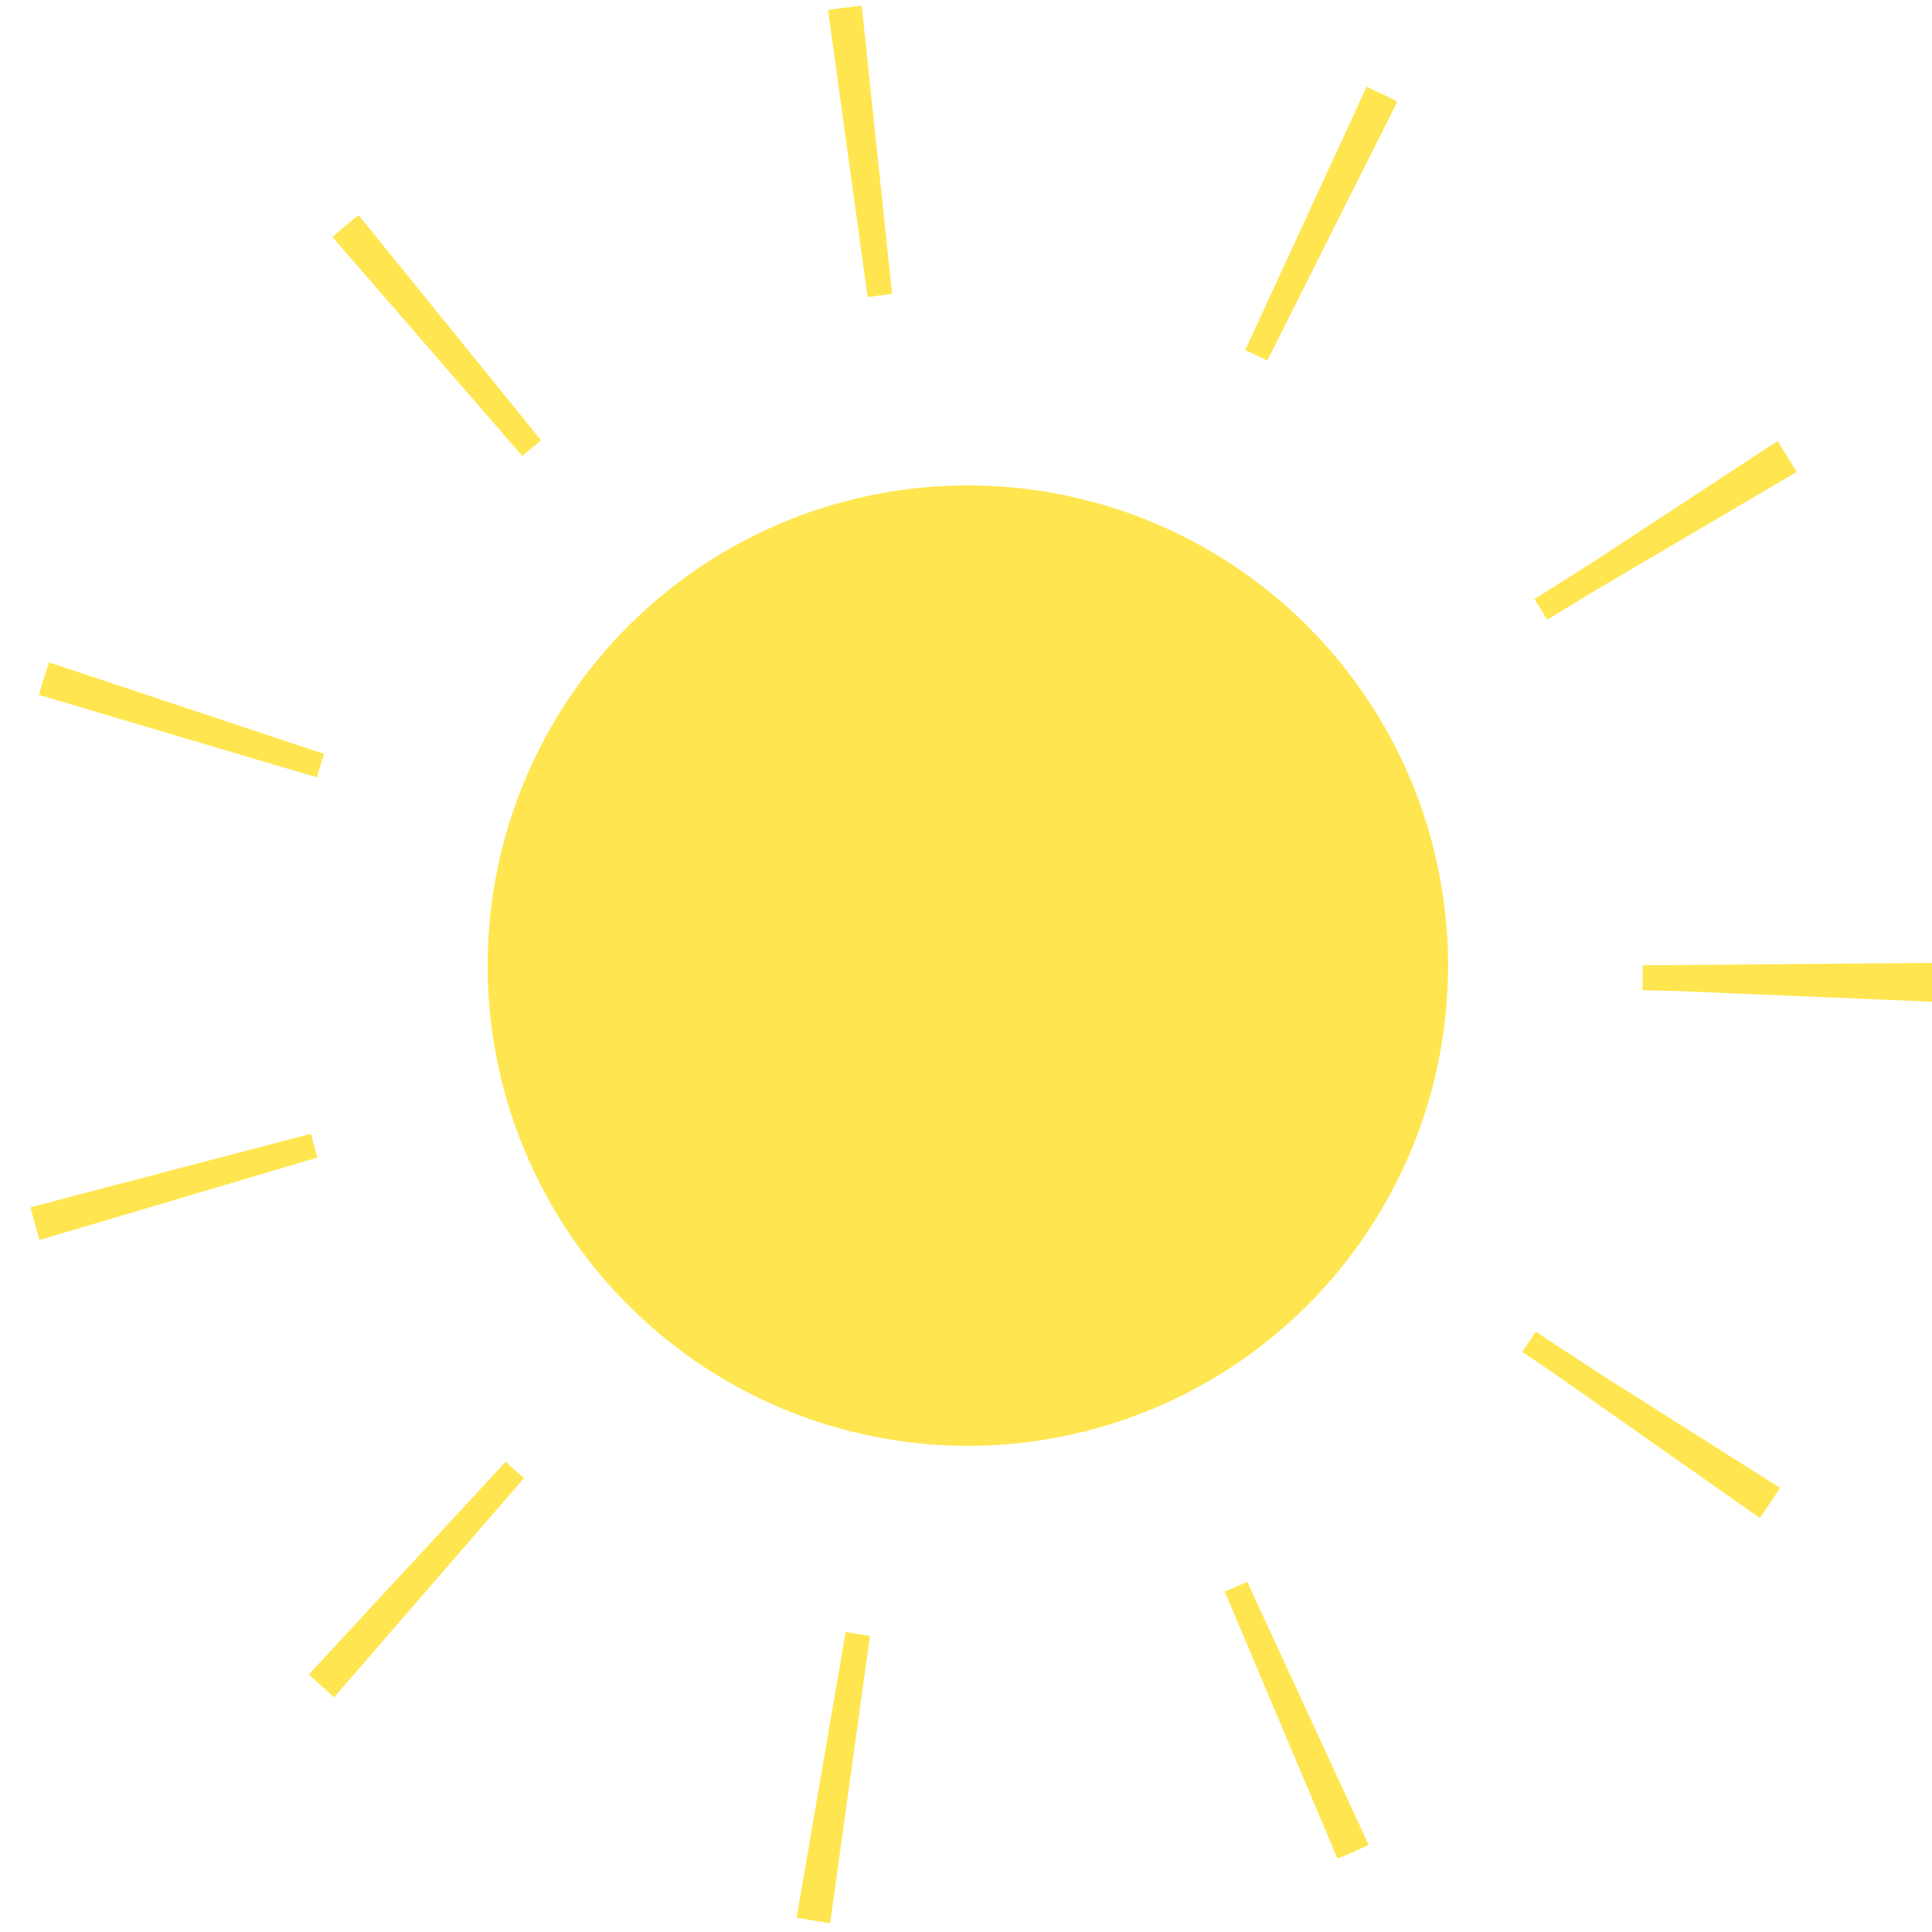 <?xml version="1.0" encoding="utf-8"?>
<!-- Generator: Adobe Illustrator 27.9.4, SVG Export Plug-In . SVG Version: 9.03 Build 54784)  -->
<svg version="1.1" id="Ebene_1" xmlns="http://www.w3.org/2000/svg" xmlns:xlink="http://www.w3.org/1999/xlink" x="0px" y="0px"
	 viewBox="0 0 259.9 259.9" style="enable-background:new 0 0 259.9 259.9;" xml:space="preserve">
<style type="text/css">
	.st0{fill:none;}
	.st1{fill:#FFE650;}
	.st2{fill:none;stroke:url(#SVGID_1_);stroke-width:39;stroke-miterlimit:10;stroke-dasharray:0,0,3.94,59.15;}
</style>
<pattern  y="259.9" width="48" height="53" patternUnits="userSpaceOnUse" id="Neues_Musterfeld_3" viewBox="0 -53 48 53" style="overflow:visible;">
	<g>
		<rect y="-53" class="st0" width="48" height="53"/>
		<g>
			<rect y="-53" class="st0" width="48" height="53"/>
			<rect y="-53" class="st1" width="48" height="53"/>
		</g>
	</g>
</pattern>
<circle class="st1" cx="130.2" cy="129.9" r="64.6"/>
<pattern  id="SVGID_1_" xlink:href="#Neues_Musterfeld_3" patternTransform="matrix(1 0 0 -1 23 -16547.699)">
</pattern>
<circle class="st2" cx="130" cy="130" r="110.5"/>
</svg>
